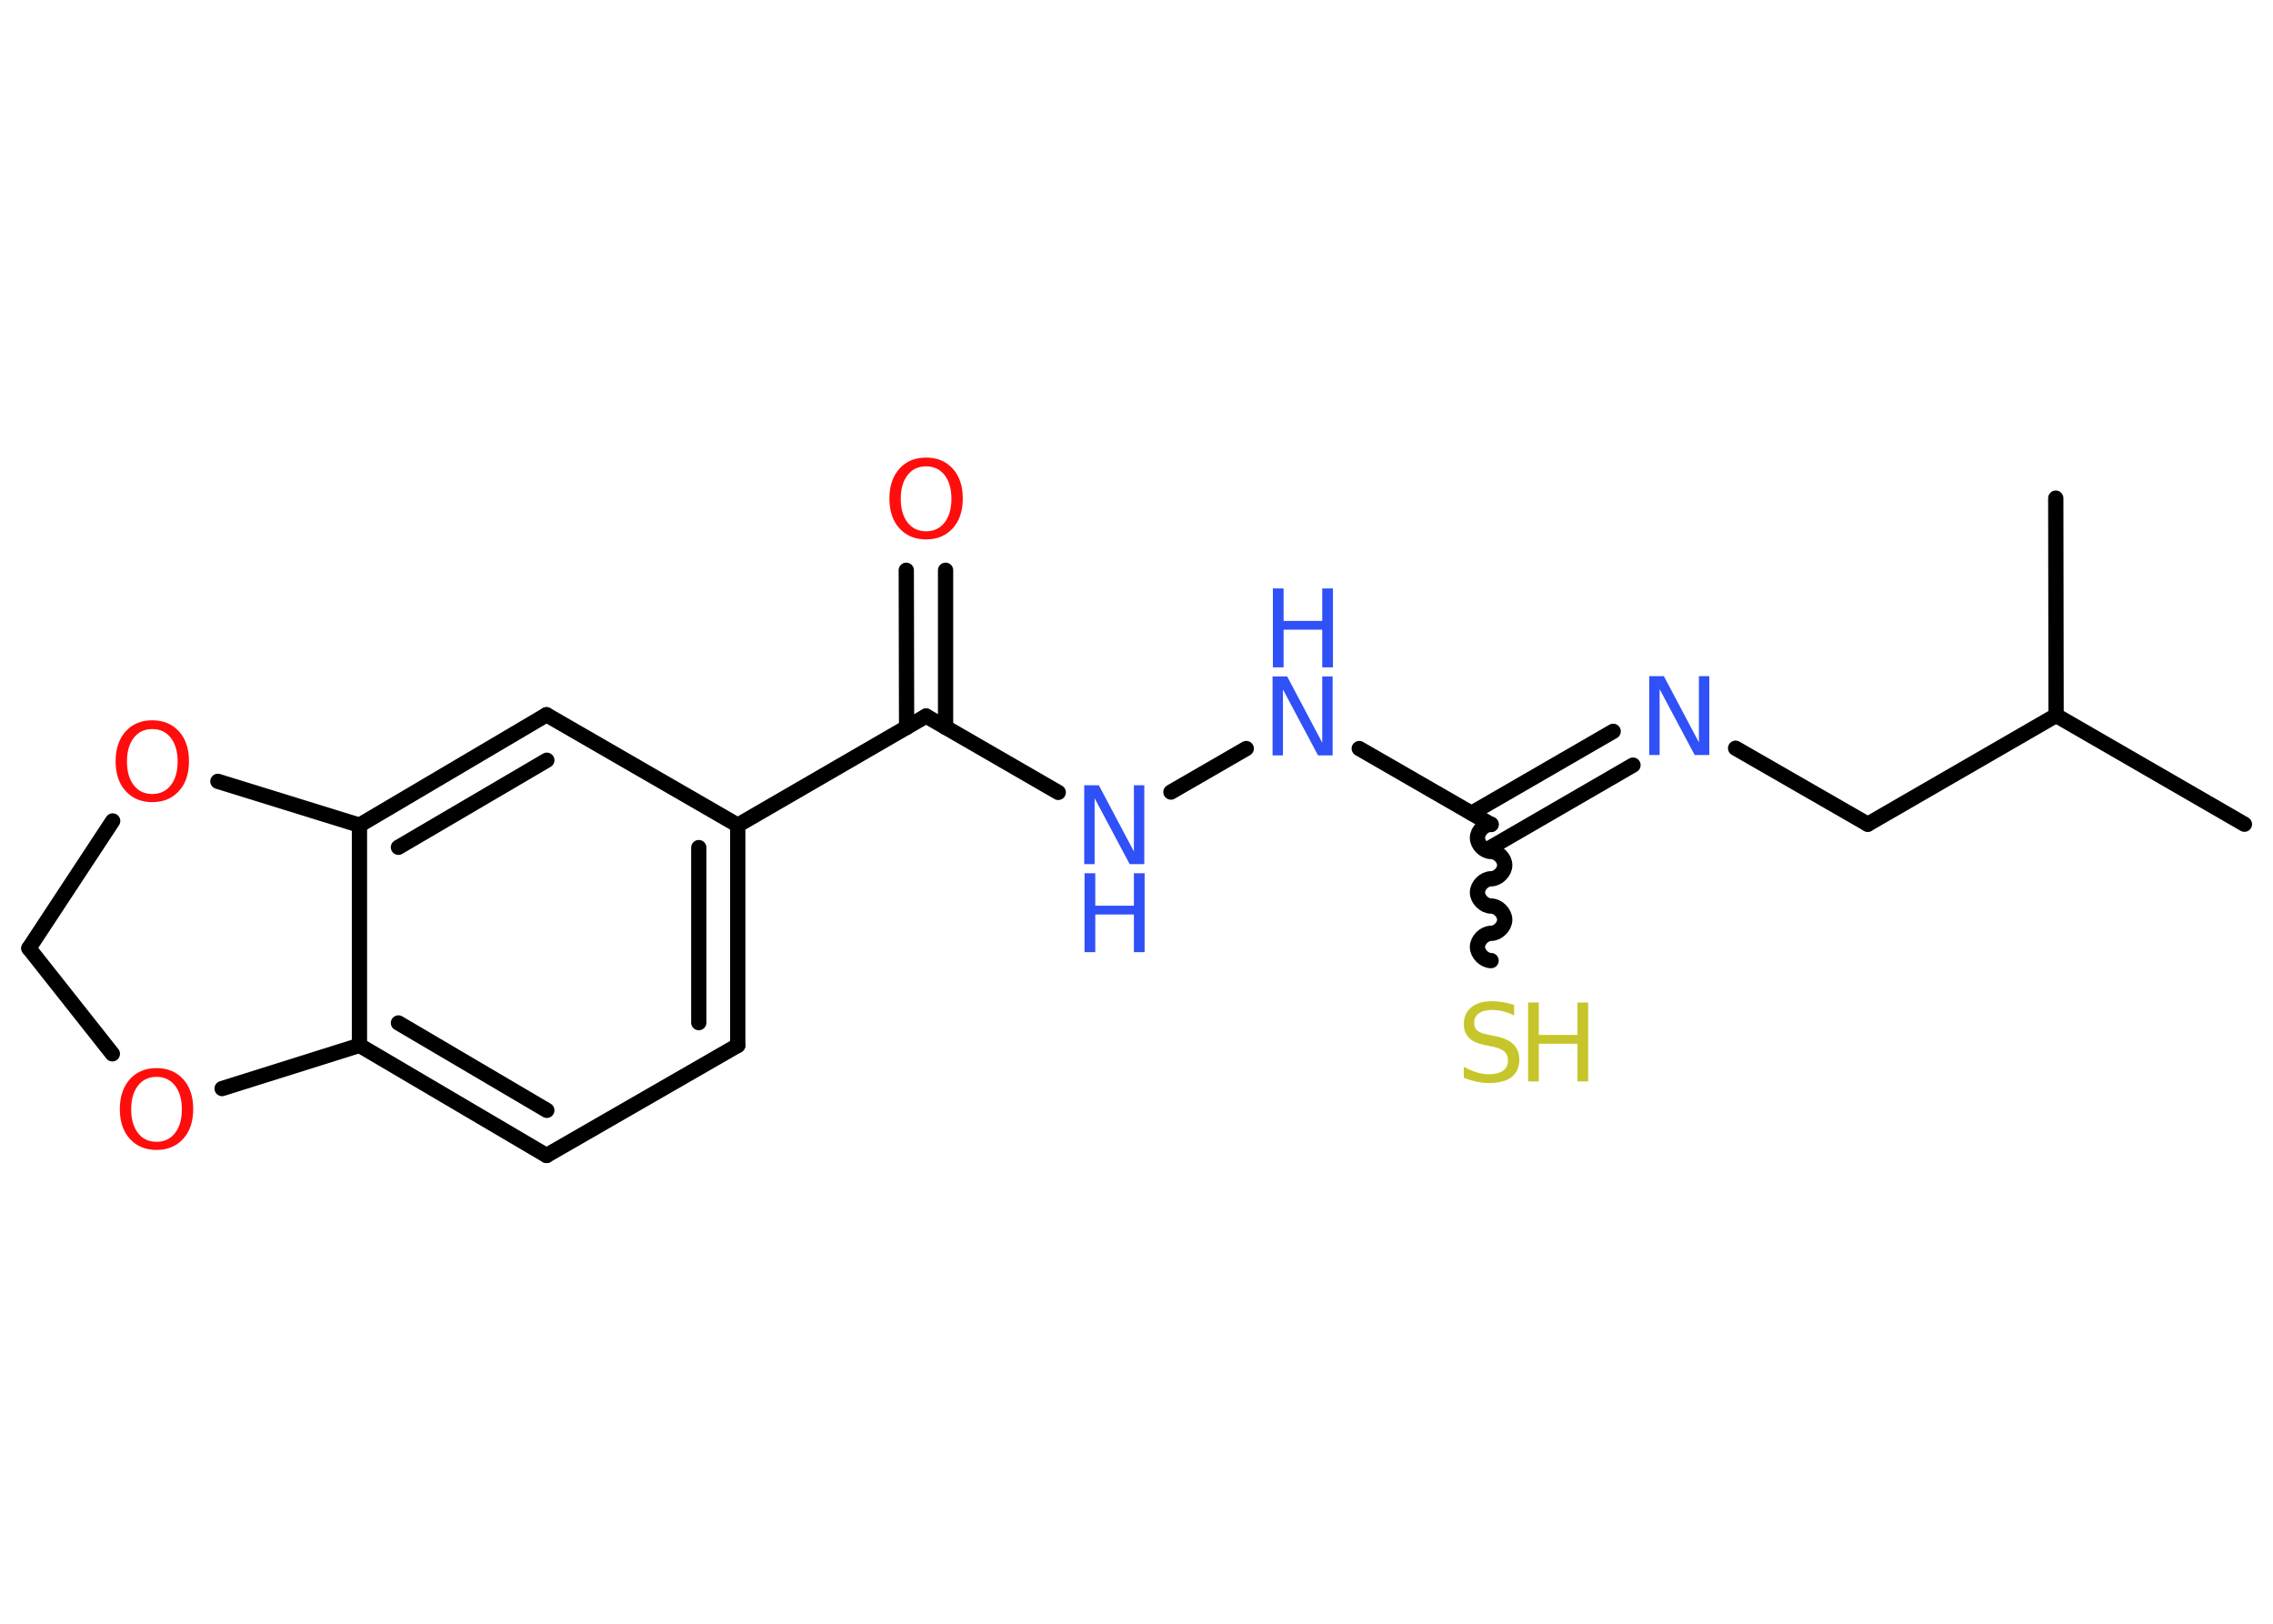 <?xml version='1.0' encoding='UTF-8'?>
<!DOCTYPE svg PUBLIC "-//W3C//DTD SVG 1.1//EN" "http://www.w3.org/Graphics/SVG/1.1/DTD/svg11.dtd">
<svg version='1.2' xmlns='http://www.w3.org/2000/svg' xmlns:xlink='http://www.w3.org/1999/xlink' width='70.0mm' height='50.0mm' viewBox='0 0 70.0 50.0'>
  <desc>Generated by the Chemistry Development Kit (http://github.com/cdk)</desc>
  <g stroke-linecap='round' stroke-linejoin='round' stroke='#000000' stroke-width='.47' fill='#3050F8'>
    <rect x='.0' y='.0' width='70.0' height='50.0' fill='#FFFFFF' stroke='none'/>
    <g id='mol1' class='mol'>
      <line id='mol1bnd1' class='bond' x1='69.12' y1='25.38' x2='63.32' y2='22.03'/>
      <line id='mol1bnd2' class='bond' x1='63.32' y1='22.03' x2='63.31' y2='15.34'/>
      <line id='mol1bnd3' class='bond' x1='63.32' y1='22.03' x2='57.52' y2='25.38'/>
      <line id='mol1bnd4' class='bond' x1='57.52' y1='25.38' x2='53.45' y2='23.04'/>
      <g id='mol1bnd5' class='bond'>
        <line x1='50.29' y1='23.56' x2='45.92' y2='26.09'/>
        <line x1='49.68' y1='22.52' x2='45.32' y2='25.04'/>
      </g>
      <path id='mol1bnd6' class='bond' d='M45.92 29.58c-.21 .0 -.42 -.21 -.42 -.42c-.0 -.21 .21 -.42 .42 -.42c.21 -.0 .42 -.21 .42 -.42c-.0 -.21 -.21 -.42 -.42 -.42c-.21 .0 -.42 -.21 -.42 -.42c-.0 -.21 .21 -.42 .42 -.42c.21 -.0 .42 -.21 .42 -.42c-.0 -.21 -.21 -.42 -.42 -.42c-.21 .0 -.42 -.21 -.42 -.42c-.0 -.21 .21 -.42 .42 -.42' fill='none' stroke='#000000' stroke-width='.47'/>
      <line id='mol1bnd7' class='bond' x1='45.92' y1='25.39' x2='41.86' y2='23.05'/>
      <line id='mol1bnd8' class='bond' x1='38.38' y1='23.05' x2='36.06' y2='24.39'/>
      <line id='mol1bnd9' class='bond' x1='32.59' y1='24.4' x2='28.52' y2='22.05'/>
      <g id='mol1bnd10' class='bond'>
        <line x1='27.92' y1='22.4' x2='27.91' y2='17.56'/>
        <line x1='29.12' y1='22.4' x2='29.12' y2='17.56'/>
      </g>
      <line id='mol1bnd11' class='bond' x1='28.52' y1='22.05' x2='22.72' y2='25.41'/>
      <g id='mol1bnd12' class='bond'>
        <line x1='22.72' y1='32.19' x2='22.72' y2='25.41'/>
        <line x1='21.52' y1='31.49' x2='21.52' y2='26.1'/>
      </g>
      <line id='mol1bnd13' class='bond' x1='22.72' y1='32.19' x2='16.83' y2='35.58'/>
      <g id='mol1bnd14' class='bond'>
        <line x1='11.07' y1='32.19' x2='16.83' y2='35.58'/>
        <line x1='12.27' y1='31.5' x2='16.84' y2='34.19'/>
      </g>
      <line id='mol1bnd15' class='bond' x1='11.07' y1='32.19' x2='11.07' y2='25.41'/>
      <g id='mol1bnd16' class='bond'>
        <line x1='16.83' y1='22.01' x2='11.07' y2='25.41'/>
        <line x1='16.84' y1='23.41' x2='12.27' y2='26.09'/>
      </g>
      <line id='mol1bnd17' class='bond' x1='22.72' y1='25.41' x2='16.83' y2='22.01'/>
      <line id='mol1bnd18' class='bond' x1='11.07' y1='25.41' x2='6.71' y2='24.06'/>
      <line id='mol1bnd19' class='bond' x1='3.47' y1='25.28' x2='.89' y2='29.2'/>
      <line id='mol1bnd20' class='bond' x1='.89' y1='29.2' x2='3.46' y2='32.45'/>
      <line id='mol1bnd21' class='bond' x1='11.07' y1='32.19' x2='6.84' y2='33.52'/>
      <path id='mol1atm5' class='atom' d='M50.8 20.82h.44l1.08 2.04v-2.04h.32v2.43h-.45l-1.08 -2.03v2.03h-.32v-2.43z' stroke='none'/>
      <g id='mol1atm7' class='atom'>
        <path d='M46.63 30.95v.32q-.18 -.09 -.35 -.13q-.17 -.04 -.32 -.04q-.27 .0 -.41 .1q-.15 .1 -.15 .3q.0 .16 .1 .24q.1 .08 .37 .13l.2 .04q.36 .07 .54 .25q.18 .18 .18 .47q.0 .35 -.24 .54q-.24 .18 -.7 .18q-.17 .0 -.37 -.04q-.19 -.04 -.4 -.12v-.34q.2 .11 .39 .17q.19 .06 .38 .06q.28 .0 .44 -.11q.15 -.11 .15 -.31q.0 -.18 -.11 -.28q-.11 -.1 -.36 -.15l-.2 -.04q-.37 -.07 -.53 -.23q-.16 -.16 -.16 -.43q.0 -.32 .23 -.51q.23 -.19 .63 -.19q.17 .0 .35 .03q.18 .03 .36 .09z' stroke='none' fill='#C6C62C'/>
        <path d='M47.06 30.87h.33v1.0h1.19v-1.0h.33v2.43h-.33v-1.16h-1.19v1.16h-.33v-2.43z' stroke='none' fill='#C6C62C'/>
      </g>
      <g id='mol1atm8' class='atom'>
        <path d='M39.2 20.83h.44l1.08 2.04v-2.04h.32v2.43h-.45l-1.08 -2.03v2.03h-.32v-2.43z' stroke='none'/>
        <path d='M39.2 18.12h.33v1.0h1.19v-1.0h.33v2.43h-.33v-1.16h-1.19v1.16h-.33v-2.43z' stroke='none'/>
      </g>
      <g id='mol1atm9' class='atom'>
        <path d='M33.4 24.18h.44l1.08 2.04v-2.04h.32v2.43h-.45l-1.08 -2.03v2.03h-.32v-2.43z' stroke='none'/>
        <path d='M33.4 26.89h.33v1.0h1.19v-1.0h.33v2.43h-.33v-1.16h-1.19v1.16h-.33v-2.43z' stroke='none'/>
      </g>
      <path id='mol1atm11' class='atom' d='M28.52 14.36q-.36 .0 -.57 .27q-.21 .27 -.21 .73q.0 .46 .21 .73q.21 .27 .57 .27q.36 .0 .57 -.27q.21 -.27 .21 -.73q.0 -.46 -.21 -.73q-.21 -.27 -.57 -.27zM28.52 14.09q.51 .0 .82 .34q.31 .34 .31 .92q.0 .58 -.31 .92q-.31 .34 -.82 .34q-.51 .0 -.82 -.34q-.31 -.34 -.31 -.92q.0 -.57 .31 -.92q.31 -.34 .82 -.34z' stroke='none' fill='#FF0D0D'/>
      <path id='mol1atm18' class='atom' d='M4.69 22.45q-.36 .0 -.57 .27q-.21 .27 -.21 .73q.0 .46 .21 .73q.21 .27 .57 .27q.36 .0 .57 -.27q.21 -.27 .21 -.73q.0 -.46 -.21 -.73q-.21 -.27 -.57 -.27zM4.69 22.18q.51 .0 .82 .34q.31 .34 .31 .92q.0 .58 -.31 .92q-.31 .34 -.82 .34q-.51 .0 -.82 -.34q-.31 -.34 -.31 -.92q.0 -.57 .31 -.92q.31 -.34 .82 -.34z' stroke='none' fill='#FF0D0D'/>
      <path id='mol1atm20' class='atom' d='M4.82 33.16q-.36 .0 -.57 .27q-.21 .27 -.21 .73q.0 .46 .21 .73q.21 .27 .57 .27q.36 .0 .57 -.27q.21 -.27 .21 -.73q.0 -.46 -.21 -.73q-.21 -.27 -.57 -.27zM4.82 32.89q.51 .0 .82 .34q.31 .34 .31 .92q.0 .58 -.31 .92q-.31 .34 -.82 .34q-.51 .0 -.82 -.34q-.31 -.34 -.31 -.92q.0 -.57 .31 -.92q.31 -.34 .82 -.34z' stroke='none' fill='#FF0D0D'/>
    </g>
  </g>
</svg>
